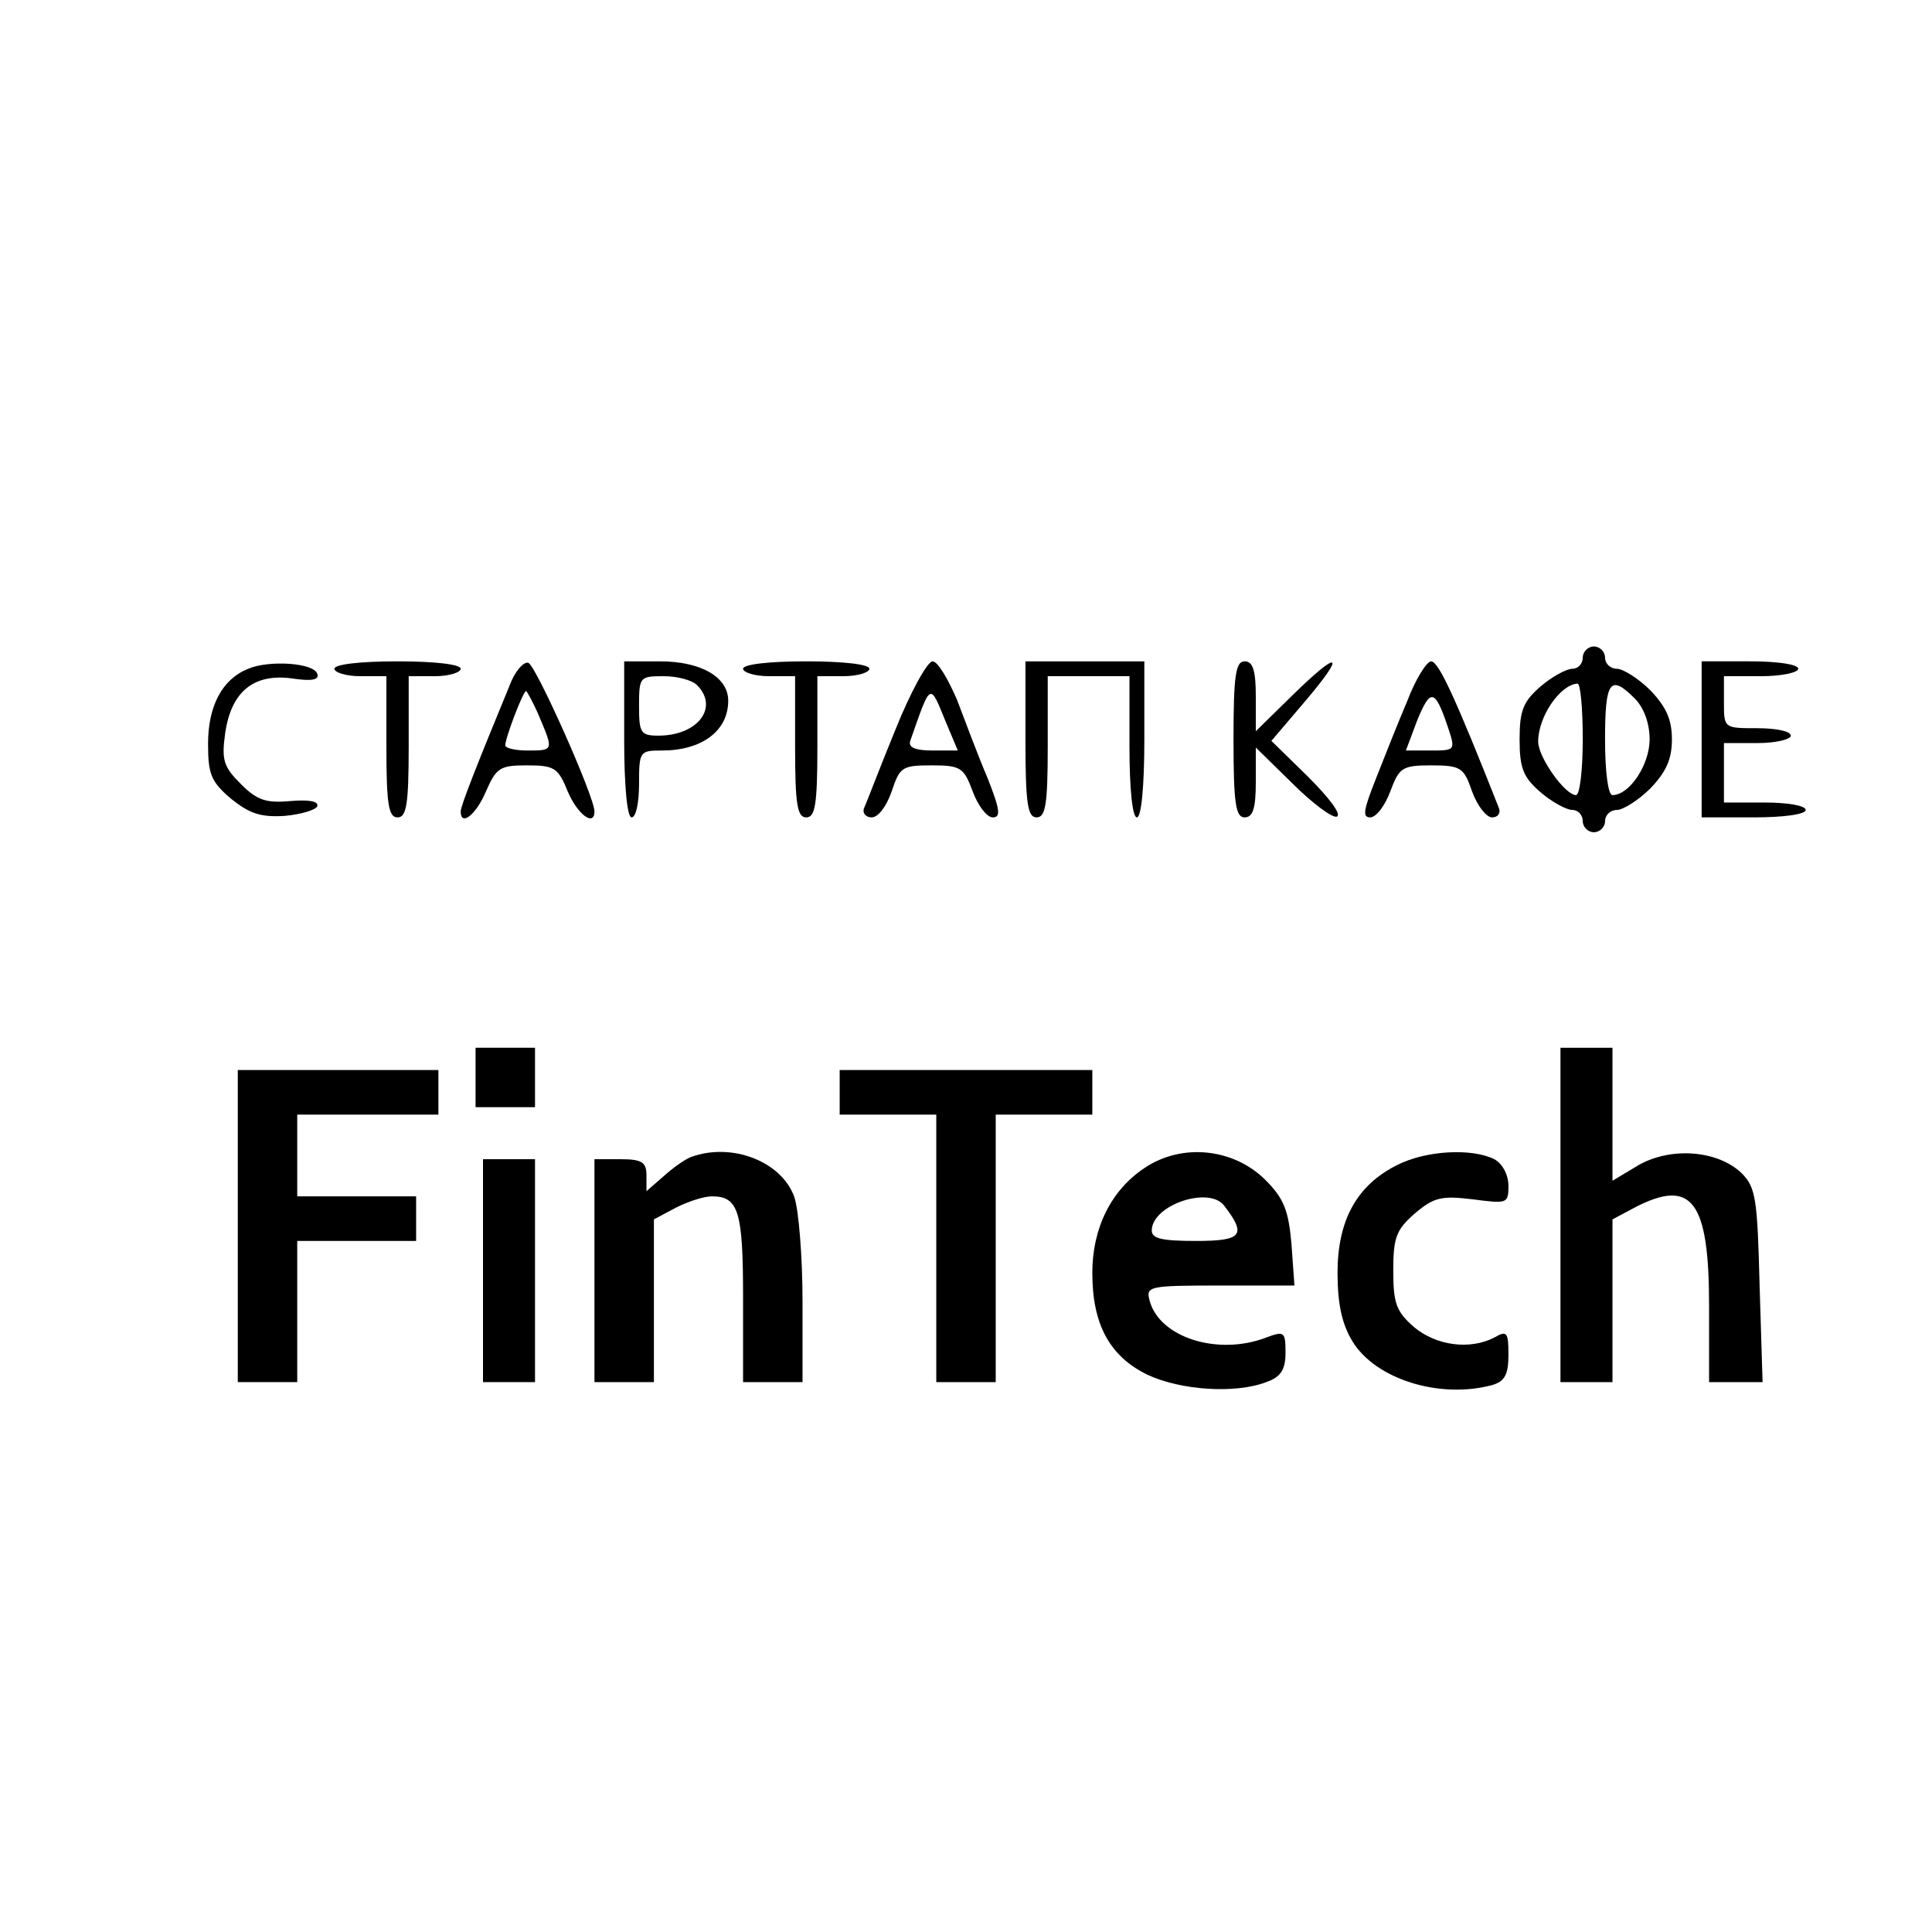 <?xml version="1.0" standalone="no"?>
<!DOCTYPE svg PUBLIC "-//W3C//DTD SVG 20010904//EN"
 "http://www.w3.org/TR/2001/REC-SVG-20010904/DTD/svg10.dtd">
<svg version="1.0" xmlns="http://www.w3.org/2000/svg"
 width="260pt" height="260pt" viewBox="0 0 260 260"
 preserveAspectRatio="xMidYMid meet">
<g transform="translate(0,260) scale(0.1,-0.1)"
fill="#000000" stroke="none">
<path d="M2130 1715 c0 -8 -6 -15 -14 -15 -8 0 -28 -11 -43 -24 -23 -20 -28
-32 -28 -71 0 -39 5 -51 28 -71 15 -13 35 -24 43 -24 8 0 14 -7 14 -15 0 -8 7
-15 15 -15 8 0 15 7 15 15 0 8 7 15 16 15 8 0 29 13 45 29 21 22 29 39 29 66
0 27 -8 44 -29 66 -16 16 -37 29 -45 29 -9 0 -16 7 -16 15 0 8 -7 15 -15 15
-8 0 -15 -7 -15 -15z m0 -110 c0 -41 -4 -75 -9 -75 -15 0 -51 51 -51 72 0 34
30 77 53 78 4 0 7 -34 7 -75z m70 55 c12 -12 20 -33 20 -55 0 -34 -27 -75 -50
-75 -6 0 -10 32 -10 75 0 79 7 88 40 55z"/>
<path d="M334 1700 c-35 -14 -54 -50 -54 -101 0 -41 4 -51 31 -74 25 -20 40
-25 72 -23 22 2 42 8 44 13 2 7 -12 9 -36 7 -33 -3 -45 1 -67 23 -23 23 -26
32 -21 68 8 56 38 81 90 74 26 -4 37 -2 34 6 -4 15 -65 19 -93 7z"/>
<path d="M450 1700 c0 -5 16 -10 35 -10 l35 0 0 -95 c0 -78 3 -95 15 -95 12 0
15 17 15 95 l0 95 35 0 c19 0 35 5 35 10 0 6 -35 10 -85 10 -50 0 -85 -4 -85
-10z"/>
<path d="M686 1678 c-42 -102 -66 -162 -66 -170 0 -21 21 -4 34 27 14 32 19
35 55 35 37 0 42 -3 55 -35 13 -31 36 -48 36 -27 0 20 -79 197 -89 200 -6 2
-18 -11 -25 -30z m40 -43 c19 -45 19 -45 -16 -45 -16 0 -30 3 -30 7 0 10 24
73 28 73 1 0 10 -16 18 -35z"/>
<path d="M840 1605 c0 -63 4 -105 10 -105 6 0 10 20 10 45 0 44 1 45 31 45 53
0 89 26 89 67 0 32 -37 53 -92 53 l-48 0 0 -105z m98 73 c30 -30 1 -68 -52
-68 -24 0 -26 4 -26 40 0 39 1 40 33 40 18 0 38 -5 45 -12z"/>
<path d="M1000 1700 c0 -5 16 -10 35 -10 l35 0 0 -95 c0 -78 3 -95 15 -95 12
0 15 17 15 95 l0 95 35 0 c19 0 35 5 35 10 0 6 -35 10 -85 10 -50 0 -85 -4
-85 -10z"/>
<path d="M1205 1618 c-21 -51 -39 -99 -42 -105 -3 -7 2 -13 10 -13 9 0 20 15
27 35 11 33 14 35 54 35 39 0 43 -3 55 -35 7 -19 19 -35 27 -35 11 0 10 10 -7
53 -12 28 -30 76 -41 105 -12 28 -26 52 -33 52 -7 0 -30 -42 -50 -92z m68 10
l16 -38 -34 0 c-23 0 -33 4 -30 13 28 80 26 79 48 25z"/>
<path d="M1380 1605 c0 -87 3 -105 15 -105 12 0 15 17 15 95 l0 95 55 0 55 0
0 -95 c0 -57 4 -95 10 -95 6 0 10 42 10 105 l0 105 -80 0 -80 0 0 -105z"/>
<path d="M1660 1605 c0 -87 3 -105 15 -105 11 0 15 12 15 47 l0 47 49 -48 c27
-27 54 -47 60 -45 7 3 -11 26 -38 53 l-50 49 46 54 c56 66 45 69 -19 6 l-48
-47 0 47 c0 35 -4 47 -15 47 -12 0 -15 -18 -15 -105z"/>
<path d="M1894 1657 c-12 -28 -31 -76 -42 -104 -17 -43 -19 -53 -8 -53 8 0 20
16 27 35 12 32 16 35 55 35 40 0 44 -3 55 -35 7 -19 19 -35 27 -35 8 0 12 6 9
13 -58 147 -81 197 -91 197 -6 0 -21 -24 -32 -53z m54 -34 c11 -33 11 -33 -23
-33 l-33 0 15 40 c18 44 24 43 41 -7z"/>
<path d="M2290 1605 l0 -105 70 0 c40 0 70 4 70 10 0 6 -25 10 -55 10 l-55 0
0 40 0 40 45 0 c25 0 45 5 45 10 0 6 -20 10 -45 10 -45 0 -45 0 -45 35 l0 35
50 0 c28 0 50 5 50 10 0 6 -28 10 -65 10 l-65 0 0 -105z"/>
<path d="M640 1150 l0 -40 40 0 40 0 0 40 0 40 -40 0 -40 0 0 -40z"/>
<path d="M2100 965 l0 -225 35 0 35 0 0 110 0 109 30 16 c77 40 100 9 100
-132 l0 -103 36 0 36 0 -4 130 c-3 116 -5 132 -24 151 -32 31 -95 36 -139 11
l-35 -21 0 89 0 90 -35 0 -35 0 0 -225z"/>
<path d="M320 950 l0 -210 40 0 40 0 0 95 0 95 80 0 80 0 0 30 0 30 -80 0 -80
0 0 55 0 55 95 0 95 0 0 30 0 30 -135 0 -135 0 0 -210z"/>
<path d="M1130 1130 l0 -30 65 0 65 0 0 -180 0 -180 40 0 40 0 0 180 0 180 65
0 65 0 0 30 0 30 -170 0 -170 0 0 -30z"/>
<path d="M930 1043 c-8 -3 -25 -15 -37 -26 l-23 -20 0 21 c0 18 -6 22 -35 22
l-35 0 0 -150 0 -150 40 0 40 0 0 110 0 109 30 16 c16 8 37 15 48 15 36 0 42
-20 42 -137 l0 -113 40 0 40 0 0 109 c0 59 -5 122 -11 140 -17 48 -84 74 -139
54z"/>
<path d="M1540 1028 c-45 -30 -70 -81 -70 -141 0 -69 23 -112 74 -137 45 -21
118 -26 160 -10 20 7 26 17 26 40 0 28 -2 29 -26 20 -65 -25 -144 0 -157 50
-5 19 -1 20 95 20 l100 0 -4 56 c-4 45 -10 61 -35 86 -43 43 -113 50 -163 16z
m107 -50 c31 -40 25 -48 -37 -48 -46 0 -60 3 -60 14 0 34 76 60 97 34z"/>
<path d="M1880 1032 c-54 -27 -80 -74 -80 -145 0 -42 6 -69 20 -92 31 -51 117
-78 188 -59 17 5 22 14 22 41 0 30 -2 33 -19 23 -33 -17 -78 -11 -108 14 -24
21 -28 32 -28 76 0 45 4 55 29 77 26 22 36 24 78 19 46 -6 48 -6 48 18 0 15
-8 30 -19 36 -30 15 -92 12 -131 -8z"/>
<path d="M650 890 l0 -150 35 0 35 0 0 150 0 150 -35 0 -35 0 0 -150z"/>
</g>
</svg>
